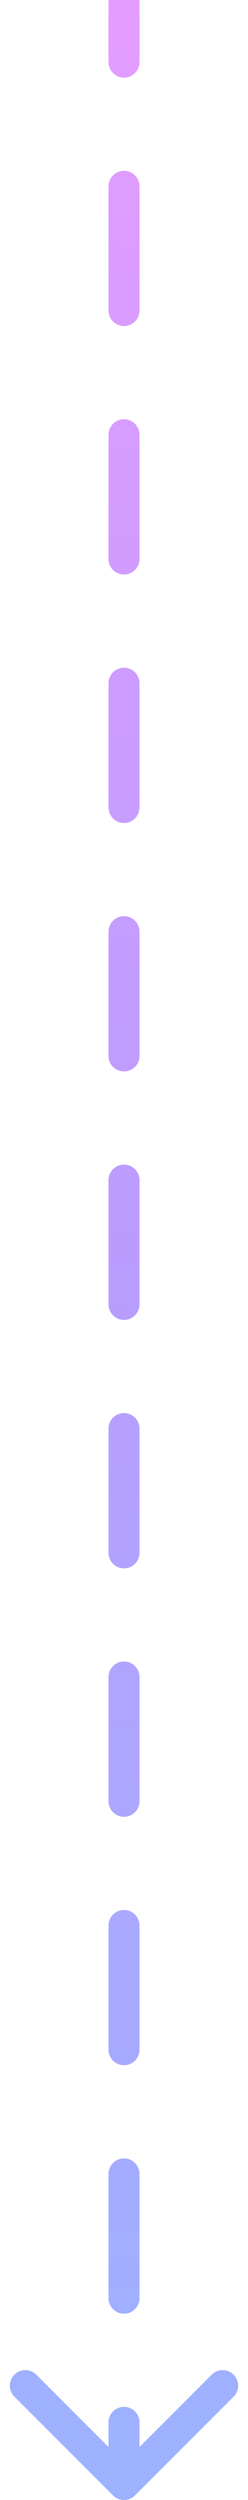 <svg width="16" height="161" viewBox="0 0 16 161" fill="none" xmlns="http://www.w3.org/2000/svg">
<path d="M7.293 160.707C7.683 161.098 8.317 161.098 8.707 160.707L15.071 154.343C15.462 153.953 15.462 153.319 15.071 152.929C14.681 152.538 14.047 152.538 13.657 152.929L8 158.586L2.343 152.929C1.953 152.538 1.319 152.538 0.929 152.929C0.538 153.319 0.538 153.953 0.929 154.343L7.293 160.707ZM7 4C7 4.552 7.448 5 8 5C8.552 5 9 4.552 9 4H7ZM9 12C9 11.448 8.552 11 8 11C7.448 11 7 11.448 7 12H9ZM7 20C7 20.552 7.448 21 8 21C8.552 21 9 20.552 9 20H7ZM9 28C9 27.448 8.552 27 8 27C7.448 27 7 27.448 7 28H9ZM7 36C7 36.552 7.448 37 8 37C8.552 37 9 36.552 9 36H7ZM9 44C9 43.448 8.552 43 8 43C7.448 43 7 43.448 7 44H9ZM7 52C7 52.552 7.448 53 8 53C8.552 53 9 52.552 9 52H7ZM9 60C9 59.448 8.552 59 8 59C7.448 59 7 59.448 7 60H9ZM7 68C7 68.552 7.448 69 8 69C8.552 69 9 68.552 9 68H7ZM9 76C9 75.448 8.552 75 8 75C7.448 75 7 75.448 7 76H9ZM7 84C7 84.552 7.448 85 8 85C8.552 85 9 84.552 9 84H7ZM9 92C9 91.448 8.552 91 8 91C7.448 91 7 91.448 7 92H9ZM7 100C7 100.552 7.448 101 8 101C8.552 101 9 100.552 9 100H7ZM9 108C9 107.448 8.552 107 8 107C7.448 107 7 107.448 7 108H9ZM7 116C7 116.552 7.448 117 8 117C8.552 117 9 116.552 9 116H7ZM9 124C9 123.448 8.552 123 8 123C7.448 123 7 123.448 7 124H9ZM7 132C7 132.552 7.448 133 8 133C8.552 133 9 132.552 9 132H7ZM9 140C9 139.448 8.552 139 8 139C7.448 139 7 139.448 7 140H9ZM7 148C7 148.552 7.448 149 8 149C8.552 149 9 148.552 9 148H7ZM9 156C9 155.448 8.552 155 8 155C7.448 155 7 155.448 7 156H9ZM7 0V4H9V0L7 0ZM7 12L7 20H9L9 12H7ZM7 28L7 36H9V28H7ZM7 44V52H9V44H7ZM7 60L7 68H9L9 60H7ZM7 76L7 84H9V76H7ZM7 92V100H9V92H7ZM7 108L7 116H9L9 108H7ZM7 124L7 132H9V124H7ZM7 140L7 148H9V140H7ZM7 156L7 160H9V156H7ZM7.293 160.707C7.683 161.098 8.317 161.098 8.707 160.707L15.071 154.343C15.462 153.953 15.462 153.319 15.071 152.929C14.681 152.538 14.047 152.538 13.657 152.929L8 158.586L2.343 152.929C1.953 152.538 1.319 152.538 0.929 152.929C0.538 153.319 0.538 153.953 0.929 154.343L7.293 160.707ZM7 4C7 4.552 7.448 5 8 5C8.552 5 9 4.552 9 4H7ZM9 12C9 11.448 8.552 11 8 11C7.448 11 7 11.448 7 12H9ZM7 20C7 20.552 7.448 21 8 21C8.552 21 9 20.552 9 20H7ZM9 28C9 27.448 8.552 27 8 27C7.448 27 7 27.448 7 28H9ZM7 36C7 36.552 7.448 37 8 37C8.552 37 9 36.552 9 36H7ZM9 44C9 43.448 8.552 43 8 43C7.448 43 7 43.448 7 44H9ZM7 52C7 52.552 7.448 53 8 53C8.552 53 9 52.552 9 52H7ZM9 60C9 59.448 8.552 59 8 59C7.448 59 7 59.448 7 60H9ZM7 68C7 68.552 7.448 69 8 69C8.552 69 9 68.552 9 68H7ZM9 76C9 75.448 8.552 75 8 75C7.448 75 7 75.448 7 76H9ZM7 84C7 84.552 7.448 85 8 85C8.552 85 9 84.552 9 84H7ZM9 92C9 91.448 8.552 91 8 91C7.448 91 7 91.448 7 92H9ZM7 100C7 100.552 7.448 101 8 101C8.552 101 9 100.552 9 100H7ZM9 108C9 107.448 8.552 107 8 107C7.448 107 7 107.448 7 108H9ZM7 116C7 116.552 7.448 117 8 117C8.552 117 9 116.552 9 116H7ZM9 124C9 123.448 8.552 123 8 123C7.448 123 7 123.448 7 124H9ZM7 132C7 132.552 7.448 133 8 133C8.552 133 9 132.552 9 132H7ZM9 140C9 139.448 8.552 139 8 139C7.448 139 7 139.448 7 140H9ZM7 148C7 148.552 7.448 149 8 149C8.552 149 9 148.552 9 148H7ZM9 156C9 155.448 8.552 155 8 155C7.448 155 7 155.448 7 156H9ZM7 0V4H9V0L7 0ZM7 12L7 20H9L9 12H7ZM7 28L7 36H9V28H7ZM7 44V52H9V44H7ZM7 60L7 68H9L9 60H7ZM7 76L7 84H9V76H7ZM7 92V100H9V92H7ZM7 108L7 116H9L9 108H7ZM7 124L7 132H9V124H7ZM7 140L7 148H9V140H7ZM7 156L7 160H9V156H7Z" fill="url(#paint0_linear_102_842)"/>
<defs>
<linearGradient id="paint0_linear_102_842" x1="8" y1="0" x2="6.622" y2="159.997" gradientUnits="userSpaceOnUse">
<stop offset="0" stop-color="#E59CFF"/>
<stop offset="0.5" stop-color="#BA9CFF"/>
<stop offset="1" stop-color="#9CB2FF"/>
</linearGradient>
</defs>
</svg>
